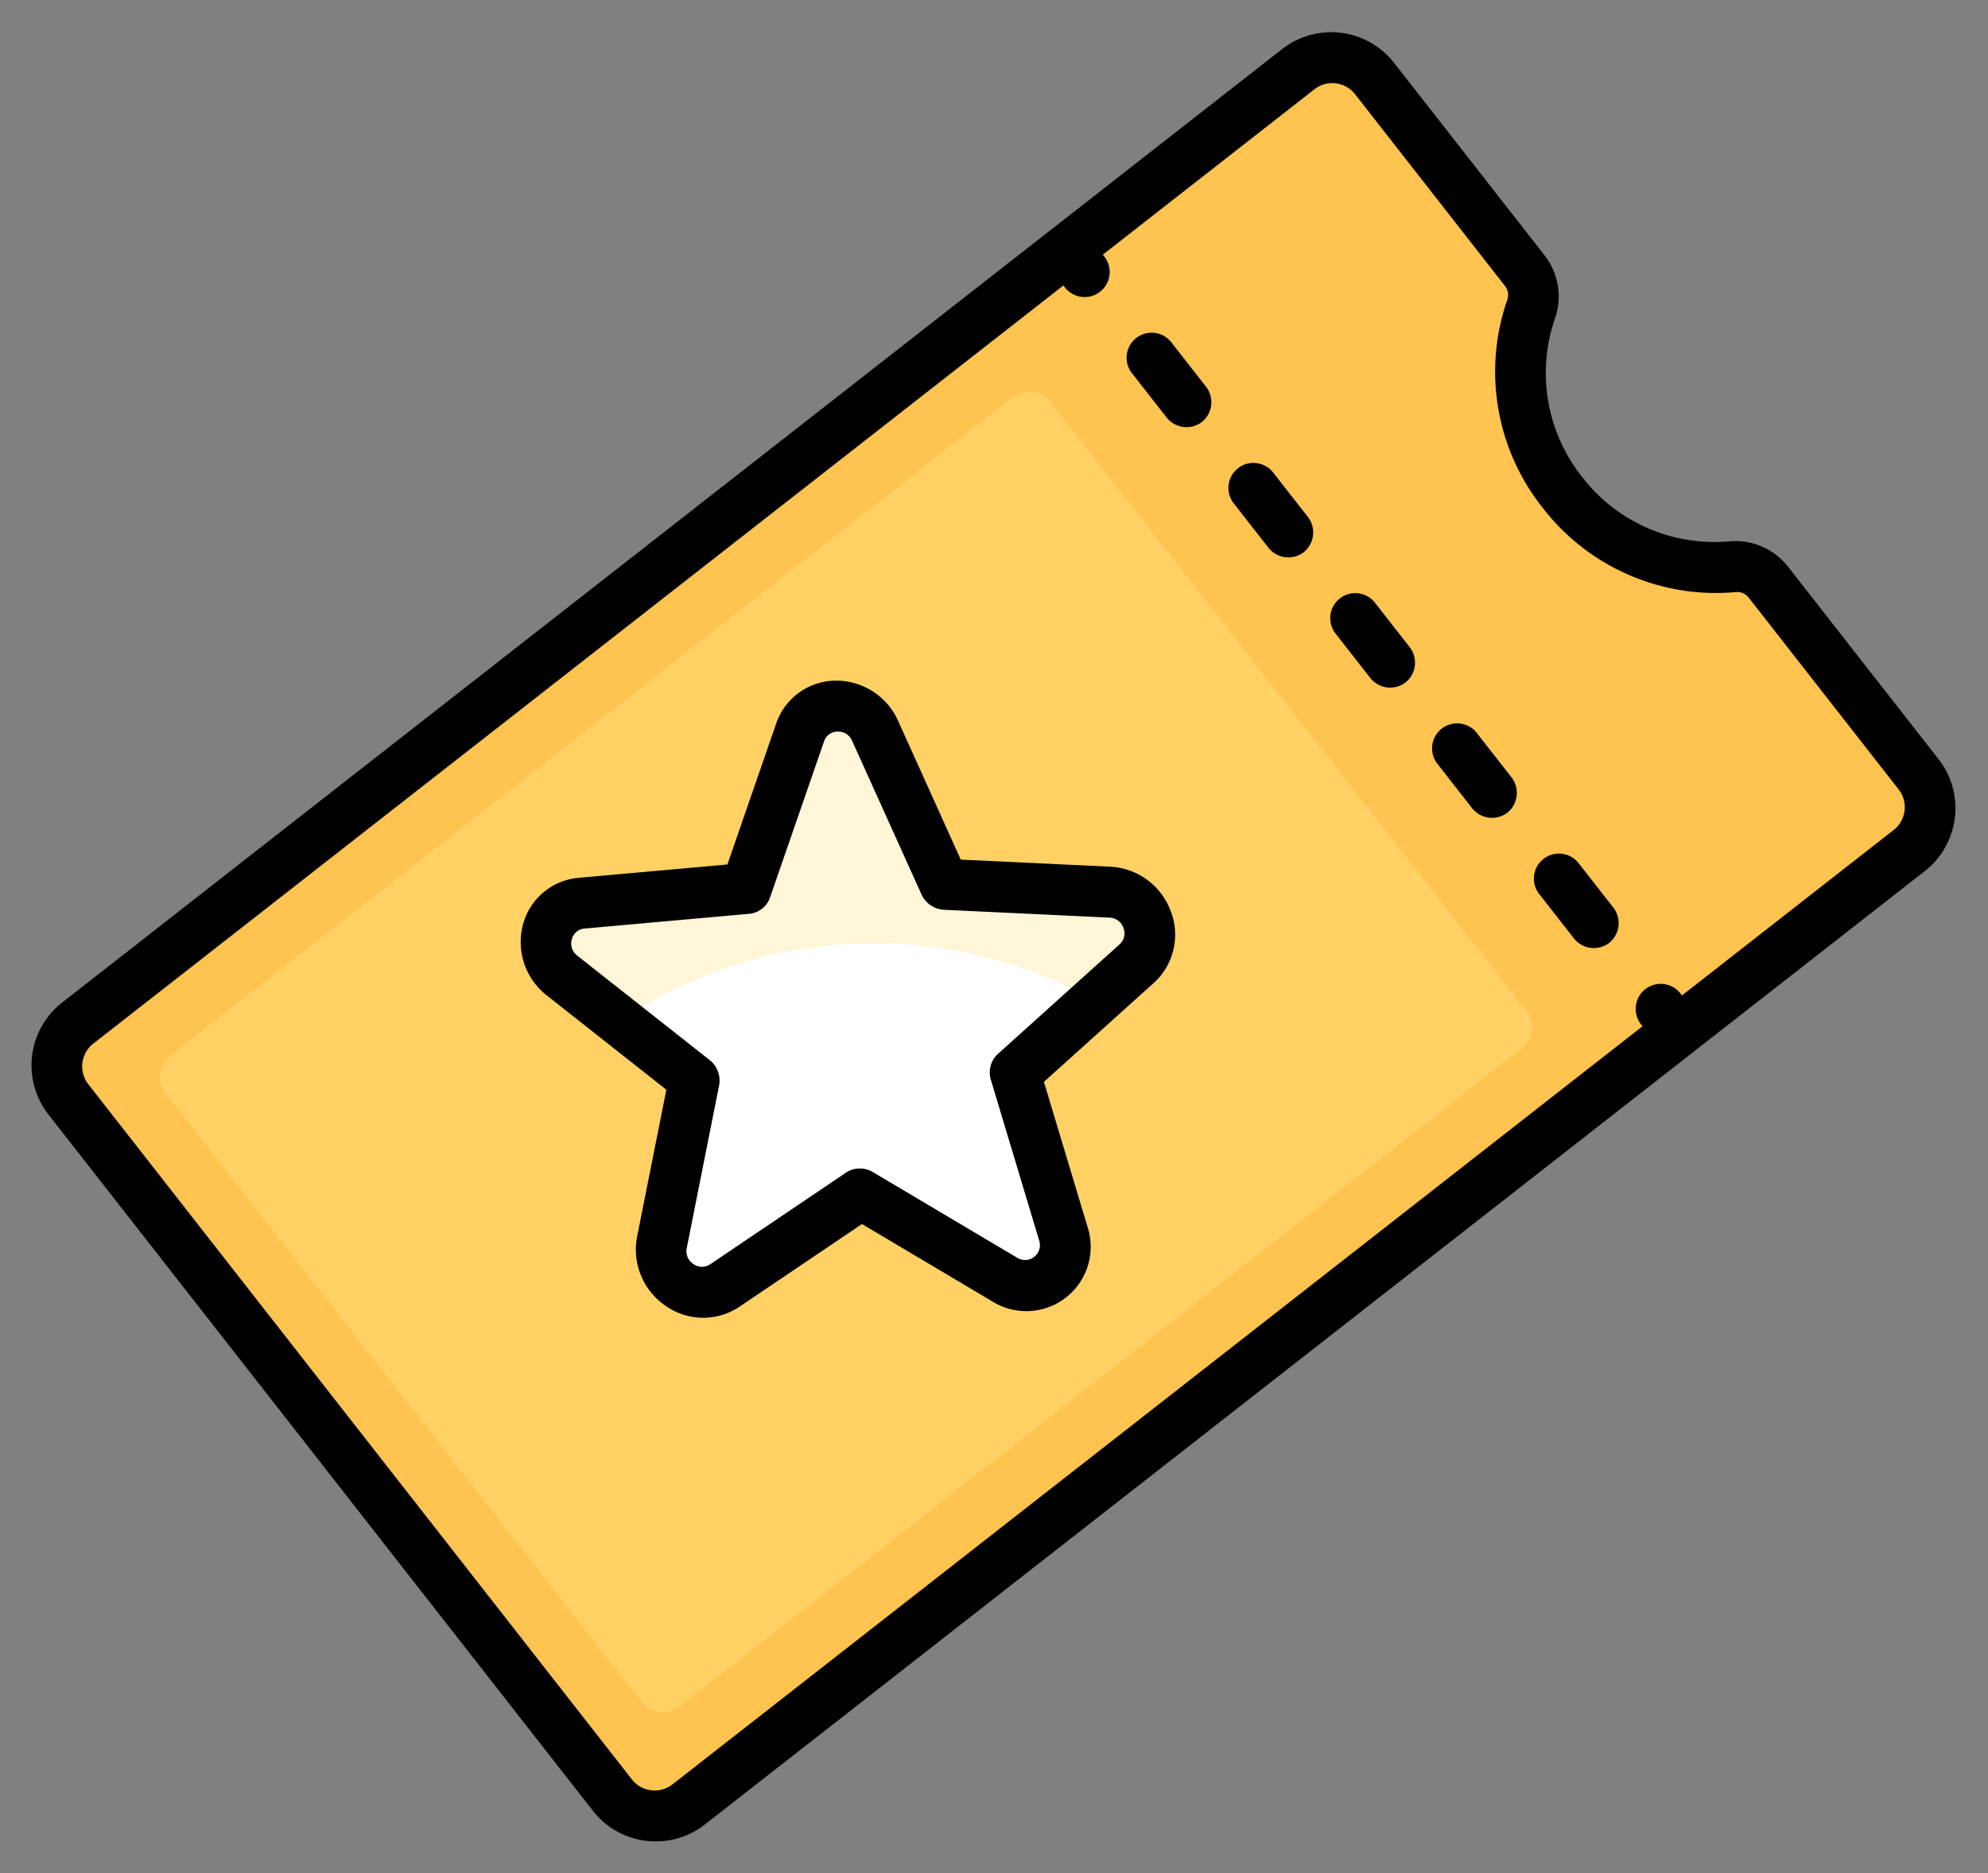 <svg xmlns="http://www.w3.org/2000/svg" width="195.017" height="183.786" viewBox="0 0 195.017 183.786"><rect x="0" y="0" width="195.017" height="183.786" fill="#808080" stroke="none"/><defs><style>.a{fill:#ffc350;}.b{fill:#ffd164;}.c{fill:#fff;}.d{fill:#fff6d8;}</style></defs><g transform="matrix(-0.788, 0.616, -0.616, -0.788, 259.175, 162.771)"><path class="a" d="M164.862,111.71H12.745A5.327,5.327,0,0,0,7.5,117.115v23.791a3.98,3.98,0,0,0,1.775,3.374,19.006,19.006,0,0,1,8.716,16.076,19.006,19.006,0,0,1-8.716,16.076A3.981,3.981,0,0,0,7.5,179.807V203.6A5.327,5.327,0,0,0,12.745,209H164.862a5.327,5.327,0,0,0,5.245-5.405V117.115A5.326,5.326,0,0,0,164.862,111.71Z" transform="translate(-5.046 -4.972)"/><path class="b" d="M251.3,216.837H146.4a2.664,2.664,0,0,1-2.623-2.7V138.462a2.664,2.664,0,0,1,2.623-2.7H251.3a2.664,2.664,0,0,1,2.623,2.7v75.673A2.663,2.663,0,0,1,251.3,216.837Z" transform="translate(-96.734 -20.913)"/><path class="c" d="M245.222,216.228l-13.594,8.794a3.953,3.953,0,0,1-5.892-4.412l3.916-16.04-12.318-10.6a4.07,4.07,0,0,1,2.251-7.138l16.014-1.119,5.981-15.349a3.882,3.882,0,0,1,7.284,0l5.981,15.349,16.014,1.119a4.07,4.07,0,0,1,2.251,7.138l-12.318,10.6,3.916,16.04a3.953,3.953,0,0,1-5.892,4.412Z" transform="translate(-145.275 -42.166)"/><path class="d" d="M263,250.243a44.614,44.614,0,0,1-37.987-27.176l-5.431.379a4.07,4.07,0,0,0-2.251,7.138l12.318,10.6-3.916,16.04a3.953,3.953,0,0,0,5.892,4.412l13.594-8.794,13.594,8.794a3.953,3.953,0,0,0,5.892-4.412Z" transform="translate(-145.275 -78.785)"/><path d="M159.816,104.209H7.7A7.828,7.828,0,0,0,0,112.143v23.791a6.565,6.565,0,0,0,2.938,5.524,16.4,16.4,0,0,1,7.553,13.926,16.4,16.4,0,0,1-7.554,13.926A6.565,6.565,0,0,0,0,174.835v23.791a7.828,7.828,0,0,0,7.7,7.934H159.816a7.828,7.828,0,0,0,7.7-7.934V112.143A7.828,7.828,0,0,0,159.816,104.209Zm2.791,94.417a2.838,2.838,0,0,1-2.791,2.877H39v-.174a2.455,2.455,0,1,0-4.908,0v.174H7.7a2.838,2.838,0,0,1-2.791-2.877V174.835a1.441,1.441,0,0,1,.611-1.223A21.458,21.458,0,0,0,15.4,155.385a21.458,21.458,0,0,0-9.879-18.227,1.442,1.442,0,0,1-.611-1.224V112.143A2.838,2.838,0,0,1,7.7,109.266H34.1v.174a2.455,2.455,0,1,0,4.908,0v-.174H159.816a2.838,2.838,0,0,1,2.791,2.877Z" transform="translate(0 0)"/><path d="M106.664,240.484a2.492,2.492,0,0,0-2.454,2.529v5.405a2.455,2.455,0,1,0,4.908,0v-5.405A2.492,2.492,0,0,0,106.664,240.484Z" transform="translate(-70.115 -90.33)"/><path d="M106.664,144.292a2.492,2.492,0,0,0-2.454,2.529v5.405a2.455,2.455,0,1,0,4.908,0v-5.405A2.491,2.491,0,0,0,106.664,144.292Z" transform="translate(-70.115 -26.569)"/><path d="M106.664,192.387a2.492,2.492,0,0,0-2.454,2.529v5.405a2.455,2.455,0,1,0,4.908,0v-5.405A2.492,2.492,0,0,0,106.664,192.387Z" transform="translate(-70.115 -58.449)"/><path d="M106.664,288.581a2.492,2.492,0,0,0-2.454,2.529v5.405a2.455,2.455,0,1,0,4.908,0V291.11A2.492,2.492,0,0,0,106.664,288.581Z" transform="translate(-70.115 -122.212)"/><path d="M106.664,336.677a2.492,2.492,0,0,0-2.454,2.529v5.405a2.455,2.455,0,1,0,4.908,0v-5.405A2.492,2.492,0,0,0,106.664,336.677Z" transform="translate(-70.115 -154.092)"/><path d="M265.983,179.334l-14.478-1.011L246.1,164.447a6.31,6.31,0,0,0-11.838,0l-5.407,13.876-14.478,1.011a6.386,6.386,0,0,0-5.634,4.527,6.667,6.667,0,0,0,1.976,7.075l11.135,9.587-3.54,14.5a6.647,6.647,0,0,0,2.436,6.921,6.2,6.2,0,0,0,7.14.249l12.29-7.951,12.289,7.95a6.195,6.195,0,0,0,7.14-.249,6.647,6.647,0,0,0,2.436-6.921l-3.54-14.5,11.135-9.587a6.667,6.667,0,0,0,1.977-7.075A6.385,6.385,0,0,0,265.983,179.334Zm.511,7.72L254.177,197.66a2.575,2.575,0,0,0-.806,2.557l3.916,16.04a1.482,1.482,0,0,1-.562,1.6,1.387,1.387,0,0,1-1.646.057l-13.594-8.794a2.393,2.393,0,0,0-2.609,0l-13.595,8.794a1.385,1.385,0,0,1-1.646-.057,1.482,1.482,0,0,1-.562-1.6l3.916-16.04a2.574,2.574,0,0,0-.806-2.557l-12.318-10.605a1.493,1.493,0,0,1-.456-1.631,1.431,1.431,0,0,1,1.3-1.043l16.014-1.119a2.462,2.462,0,0,0,2.111-1.581l5.981-15.349a1.455,1.455,0,0,1,2.729,0l5.981,15.349a2.462,2.462,0,0,0,2.111,1.581l16.014,1.119a1.434,1.434,0,0,1,1.3,1.044A1.491,1.491,0,0,1,266.494,187.055Z" transform="translate(-140.233 -37.196)"/></g></svg>